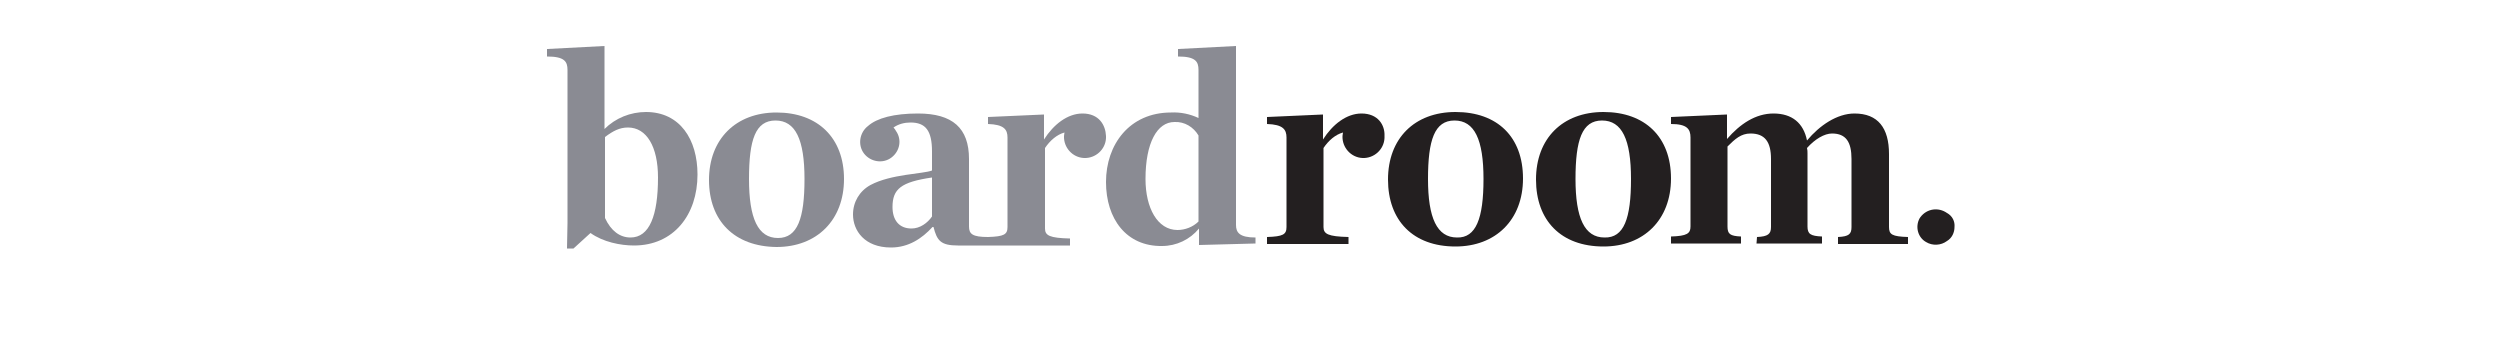 <?xml version="1.0" encoding="utf-8"?>
<!-- Generator: Adobe Illustrator 20.1.0, SVG Export Plug-In . SVG Version: 6.00 Build 0)  -->
<svg version="1.1" id="Layer_1" xmlns="http://www.w3.org/2000/svg" xmlns:xlink="http://www.w3.org/1999/xlink" x="0px" y="0px"
	 viewBox="0 0 500 70" style="enable-background:new 0 0 500 70;" xml:space="preserve">
<style type="text/css">
	.st0{fill:#231F20;}
	.st1{fill:#8A8B93;}
</style>
<g>
	<path class="st0" d="M291.1,22.4c-8.2,0-13.5,5.3-13.5,13.5s5,13.4,13.5,13.4c8,0,13.5-5.3,13.5-13.6S299.5,22.4,291.1,22.4z
		 M291.4,47.5c-4,0-5.8-3.9-5.8-11.7s1.3-11.7,5.3-11.7c4,0,5.8,3.8,5.8,11.7S295.2,47.6,291.4,47.5L291.4,47.5z"/>
	<path class="st0" d="M320.7,22.4c-8.2,0-13.5,5.3-13.5,13.5s5,13.4,13.5,13.4c8,0,13.5-5.3,13.5-13.6S329,22.4,320.7,22.4z
		 M320.9,47.5c-4,0-5.8-3.9-5.8-11.7s1.3-11.7,5.3-11.7c4,0,5.8,3.8,5.8,11.7S324.8,47.6,320.9,47.5L320.9,47.5z"/>
	<path class="st0" d="M351.4,47.4c2.2-0.1,2.8-0.6,2.8-2V31.8c0-3.4-1.2-5.1-4.1-5.1c-1.9,0-3.1,1.1-4.6,2.6v16c0,1.5,0.5,1.9,2.7,2
		v1.4h-14v-1.4c3.2-0.1,3.9-0.6,3.9-2V27.5c0-1.7-0.7-2.7-3.9-2.7v-1.4l11.2-0.5v4.9c2.6-3,5.7-5.1,9.3-5.1c3.7,0,6,1.9,6.7,5.4
		c2.5-3,6-5.4,9.5-5.4c4.7,0,6.9,2.9,6.9,8.1v14.6c0,1.5,0.6,1.9,3.8,2v1.4h-14v-1.4c2.2-0.1,2.7-0.6,2.7-2V31.8
		c0-3.4-1.1-5.1-3.9-5.1c-1.5,0-3.4,1.1-5,2.9c0.1,0.4,0.1,0.7,0.1,1.1v14.6c0,1.5,0.6,1.9,2.9,2v1.4h-13.1L351.4,47.4z"/>
	<path class="st1" d="M113.5,44.6V14c0-1.7-0.6-2.7-4.1-2.7V9.8l11.5-0.6v16.6c2.2-2.2,5.2-3.4,8.3-3.4c6.8,0,10.3,5.5,10.3,12.5
		c0,8.1-4.8,14.2-12.7,14.2c-2.7,0-6.2-0.7-8.7-2.5l-3.4,3.1h-1.3L113.5,44.6z M131.6,35.5c0-6.2-2.3-10-6-10c-1.7,0-3,0.7-4.6,1.9
		v16.2c1.2,2.6,3,3.9,5.1,3.9C129.9,47.5,131.6,43.1,131.6,35.5z"/>
	<path class="st1" d="M141.8,36c0-8.2,5.4-13.5,13.5-13.5c8.3,0,13.5,5.1,13.5,13.3s-5.4,13.6-13.5,13.6
		C146.9,49.3,141.8,44.2,141.8,36z M160.9,35.8c0-7.9-1.8-11.7-5.8-11.7s-5.3,3.8-5.3,11.7s1.8,11.8,5.8,11.8
		C159.5,47.6,160.9,43.7,160.9,35.8L160.9,35.8z"/>
	<path class="st1" d="M221.2,36.4c0-7.5,4.7-13.9,13-13.9c1.9-0.1,3.8,0.3,5.5,1.1V14c0-1.7-0.6-2.7-4.1-2.7V9.8l11.6-0.6V45
		c0,1.5,0.7,2.5,3.9,2.5v1.2l-11.3,0.3v-3.3c-1.8,2.2-4.5,3.5-7.4,3.5C225.3,49.3,221.2,43.8,221.2,36.4z M239.7,44.3V27.1
		c-1-1.7-2.8-2.8-4.8-2.7c-3.5,0-5.8,4.2-5.8,11.4c0,5.8,2.4,10.2,6.4,10.2C237,46,238.6,45.4,239.7,44.3L239.7,44.3z"/>
	<path class="st1" d="M216.5,22.7c-3,0-5.8,2.2-7.7,5.2v-5l-11.2,0.5v1.4c3.2,0.1,3.9,1.1,3.9,2.7v17.9c0,1.5-0.7,1.9-3.9,2l0,0
		c-3.1,0-3.8-0.6-3.8-2.1V31.8c0-6.2-3.3-9.1-10.2-9.1c-4.8,0-8.2,0.9-10,2.5l0,0c-1.7,1.3-2.1,3.8-0.8,5.5c1.3,1.7,3.8,2.1,5.5,0.8
		c1.7-1.3,2.1-3.6,0.9-5.3c-0.1-0.2-0.3-0.5-0.5-0.7c1-0.7,2.2-1,3.4-1c3,0,4.3,1.6,4.3,5.8v3.8c-1.8,0.7-8.2,0.7-12.3,2.9
		c-2.2,1.2-3.5,3.4-3.5,5.9c0,3.2,2.3,6.6,7.6,6.6c3.5,0,6.2-1.8,8.3-4.1h0.2c0.7,2.7,1.4,3.7,4.9,3.7H214v-1.4c-4.1-0.1-5-0.6-5-2
		V29.6c1-1.5,2.4-2.7,3.9-3.1c0,0.2-0.1,0.4-0.1,0.7c-0.1,2.3,1.7,4.3,4,4.4c2.3,0.1,4.3-1.7,4.4-4c0-0.1,0-0.3,0-0.4
		C221.1,25,219.8,22.7,216.5,22.7z M186.4,43.3c-0.9,1.3-2.4,2.4-4.1,2.4c-2.5,0-3.8-1.7-3.8-4.3c0-3.6,1.7-5,7.9-5.9V43.3z"/>
	<path class="st0" d="M272.3,22.7c-3,0-5.8,2.2-7.7,5.2v-5l-11.2,0.5v1.4c3.2,0.1,3.9,1.1,3.9,2.7v17.9c0,1.5-0.7,1.9-3.9,2v1.4
		h16.3v-1.4c-4.1-0.1-5-0.6-5-2V29.6c1-1.5,2.4-2.7,3.9-3.1c0,0.2-0.1,0.4-0.1,0.7c-0.1,2.3,1.7,4.3,4,4.4c2.3,0.1,4.3-1.7,4.4-4
		c0-0.1,0-0.3,0-0.4C277,25,275.6,22.7,272.3,22.7"/>
	<path class="st0" d="M390.9,45.4c0,1.1-0.5,2.2-1.5,2.8c-1.2,0.9-2.9,1-4.2,0.2c-1.6-0.9-2.2-3-1.3-4.7c0.1-0.1,0.1-0.2,0.2-0.3
		c1.3-1.7,3.6-2,5.3-0.8C390.5,43.2,391,44.3,390.9,45.4"/>
</g>
</svg>
